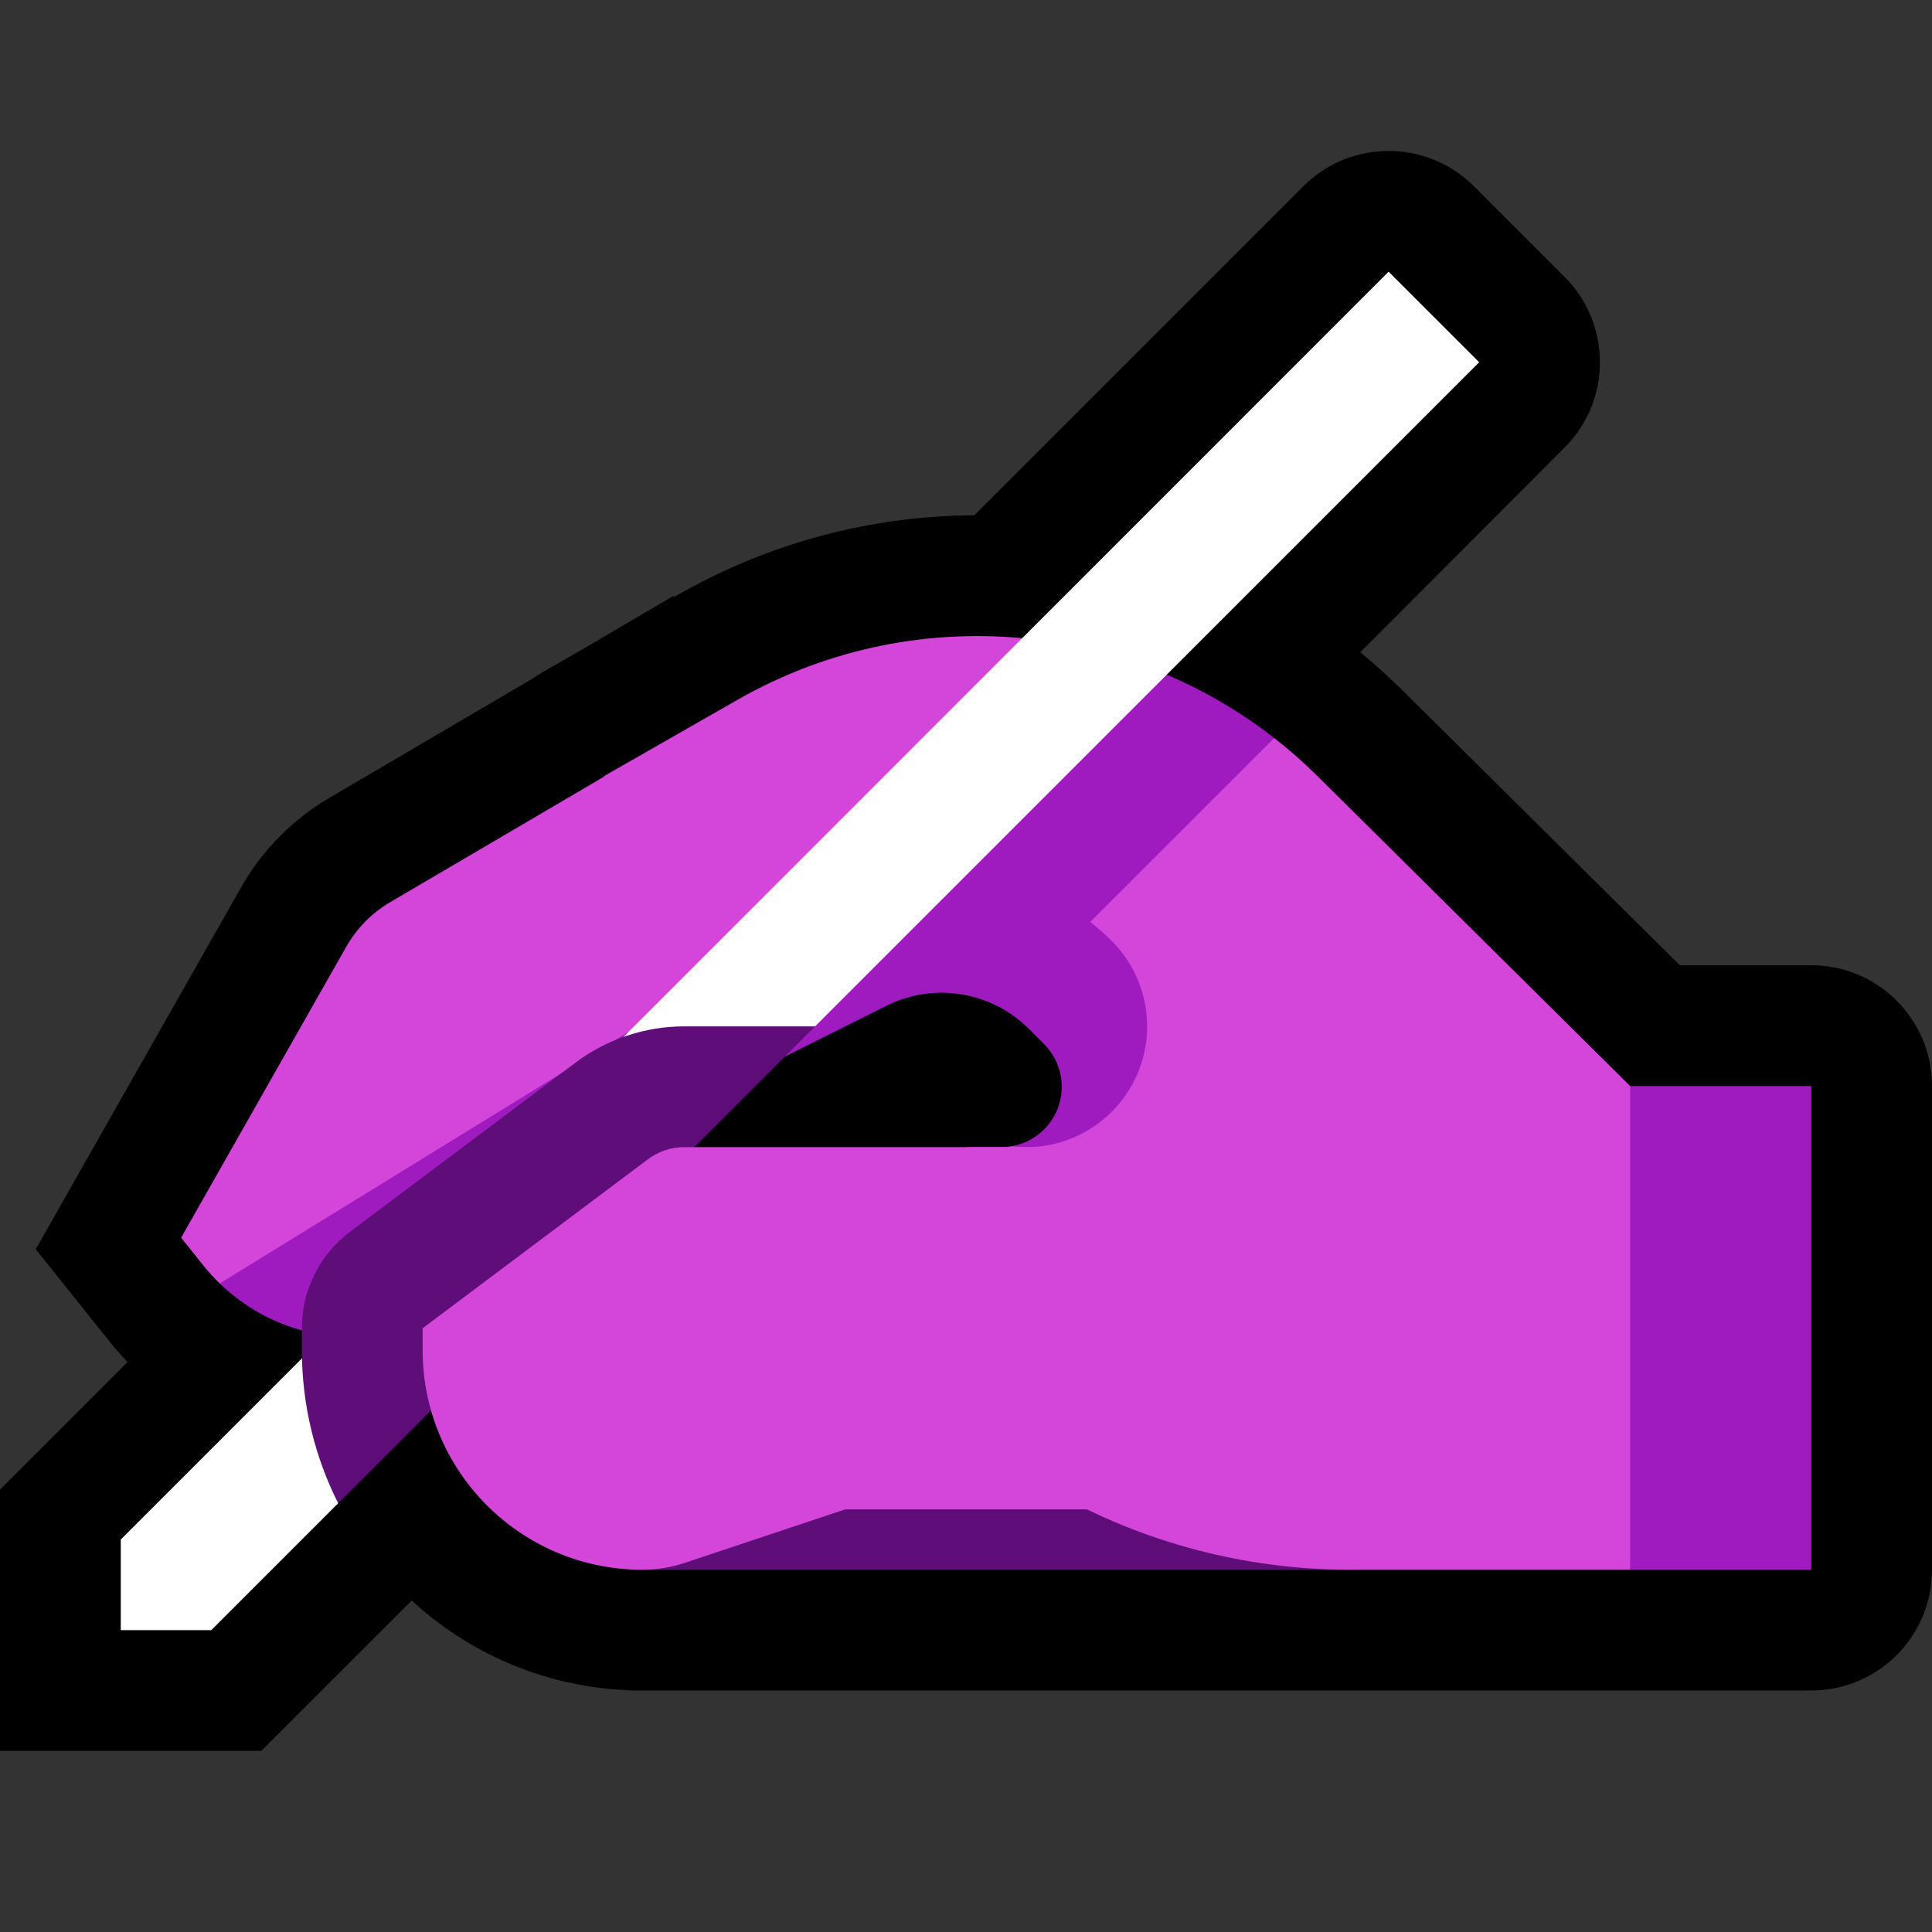 <svg clip-rule="evenodd" fill-rule="evenodd" stroke-linejoin="round" stroke-miterlimit="2" viewBox="0 0 32 32" xmlns="http://www.w3.org/2000/svg" xmlns:xlink="http://www.w3.org/1999/xlink"><rect x="0" y="0" width="32" height="32" fill="#333333" stroke="none"/><clipPath id="a"><path clip-rule="evenodd" d="m0 0h32v32h-32z"/></clipPath><path d="m0 0h32v32h-32z" fill="none"/><g clip-path="url(#a)"><path d="m10.5 28c-.06 0-.12-.003-.179-.008l-.024-.002c-1.339-.08-2.552-.627-3.478-1.48l-2.491 2.49h-4.328c0-1.443 0-2.886 0-4.328l2.113-2.113c-.107-.111-.209-.227-.306-.348l-1.215-1.52 3.404-5.998c.347-.611.848-1.119 1.454-1.475l3.384-1.986.018-.013c.051-.035.103-.068.156-.098l.615-.352 1.53-.898.013.017.061-.035c1.536-.878 3.228-1.31 4.91-1.318l5.449-5.449c.178-.177.386-.321.616-.421.303-.131.637-.185.966-.158.257.022.51.093.74.211.187.095.358.22.506.368.5.5 1 1 1.5 1.5.143.142.264.306.357.484.199.379.271.818.205 1.241-.029.183-.083.363-.161.531-.099.213-.236.405-.401.572l-3.384 3.389c.242.2.475.41.698.63l4.595 4.555h2.177c1.105 0 2 .895 2 2v8.012c0 1.105-.895 2-2 2z"/><path d="m22.5 24h-11.625l-.375 2h12z" fill="#5e0d79"/><path d="m9 19.5c-.054.162-.108.324-.162.486-.031.094-.067.186-.107.277-.167.379-.409.724-.709 1.01-.234.223-.502.411-.793.553-.47.23-.996.341-1.519.32-.441-.018-.877-.13-1.273-.325-.293-.145-.562-.336-.798-.563l.861-1.258 11.5-9 1.086-.414c1.441.163 2.836.716 4.019 1.638l-.105.776-1 5-2 2s-1.164-1.005-1.243-1.015c.333-.057.62-.282.753-.602.154-.374.069-.804-.217-1.09-.085-.085-.169-.169-.251-.251-.622-.622-1.573-.777-2.36-.383z" fill="#9f1bc0"/><path d="m27 26-1-1v-6l1-1.012h3v8.012z" fill="#9f1bc0"/><path d="m27 26h-4.639c-.448-.001-.895-.03-1.338-.09-.825-.111-1.635-.326-2.406-.637-.247-.1-.49-.21-.728-.329-.63-.314-1.259-.629-1.889-.944v-5h.586c.058 0 .115-.005.171-.015.079.01.161.015.243.015 1.104 0 2-.896 2-2 0-.552-.224-1.052-.586-1.414-.113-.114-.232-.219-.357-.315l3.048-3.047c.248.193.487.403.715.629l5.18 5.135zm-16.994-13.137-.006-.006s.973-.556 2.219-1.268c1.516-.866 3.221-1.189 4.867-1.003l-4 4c-.182.183-.324.396-.424.63l.251.335-9.274 5.707c-.095-.092-.186-.191-.27-.297-.228-.285-.369-.461-.369-.461s2.002-3.528 2.735-4.819c.174-.306.424-.56.727-.738z" fill="#d445d9"/><path d="m3.5 27h-1.5v-1.5l3.002-3.002.739.324.116 1.178-.256.899zm6.828-9.826 12.672-12.674 1.5 1.5-11 11-2.5 1z" fill="#fff"/><path d="m13.5 17-7.899 7.899c-.384-.763-.601-1.625-.601-2.537v-.362c0-.63.296-1.222.8-1.6 0 0 2.839-2.129 3.733-2.8.52-.389 1.151-.6 1.8-.6z" fill="#5e0d79"/><path d="m19 19v6h-5s-1.871.624-2.658.886c-.227.075-.464.114-.703.114h-.001c-2.009 0-3.638-1.629-3.638-3.638v-.362s2.839-2.129 3.733-2.8c.173-.13.384-.2.6-.2z" fill="#d445d9"/></g></svg>